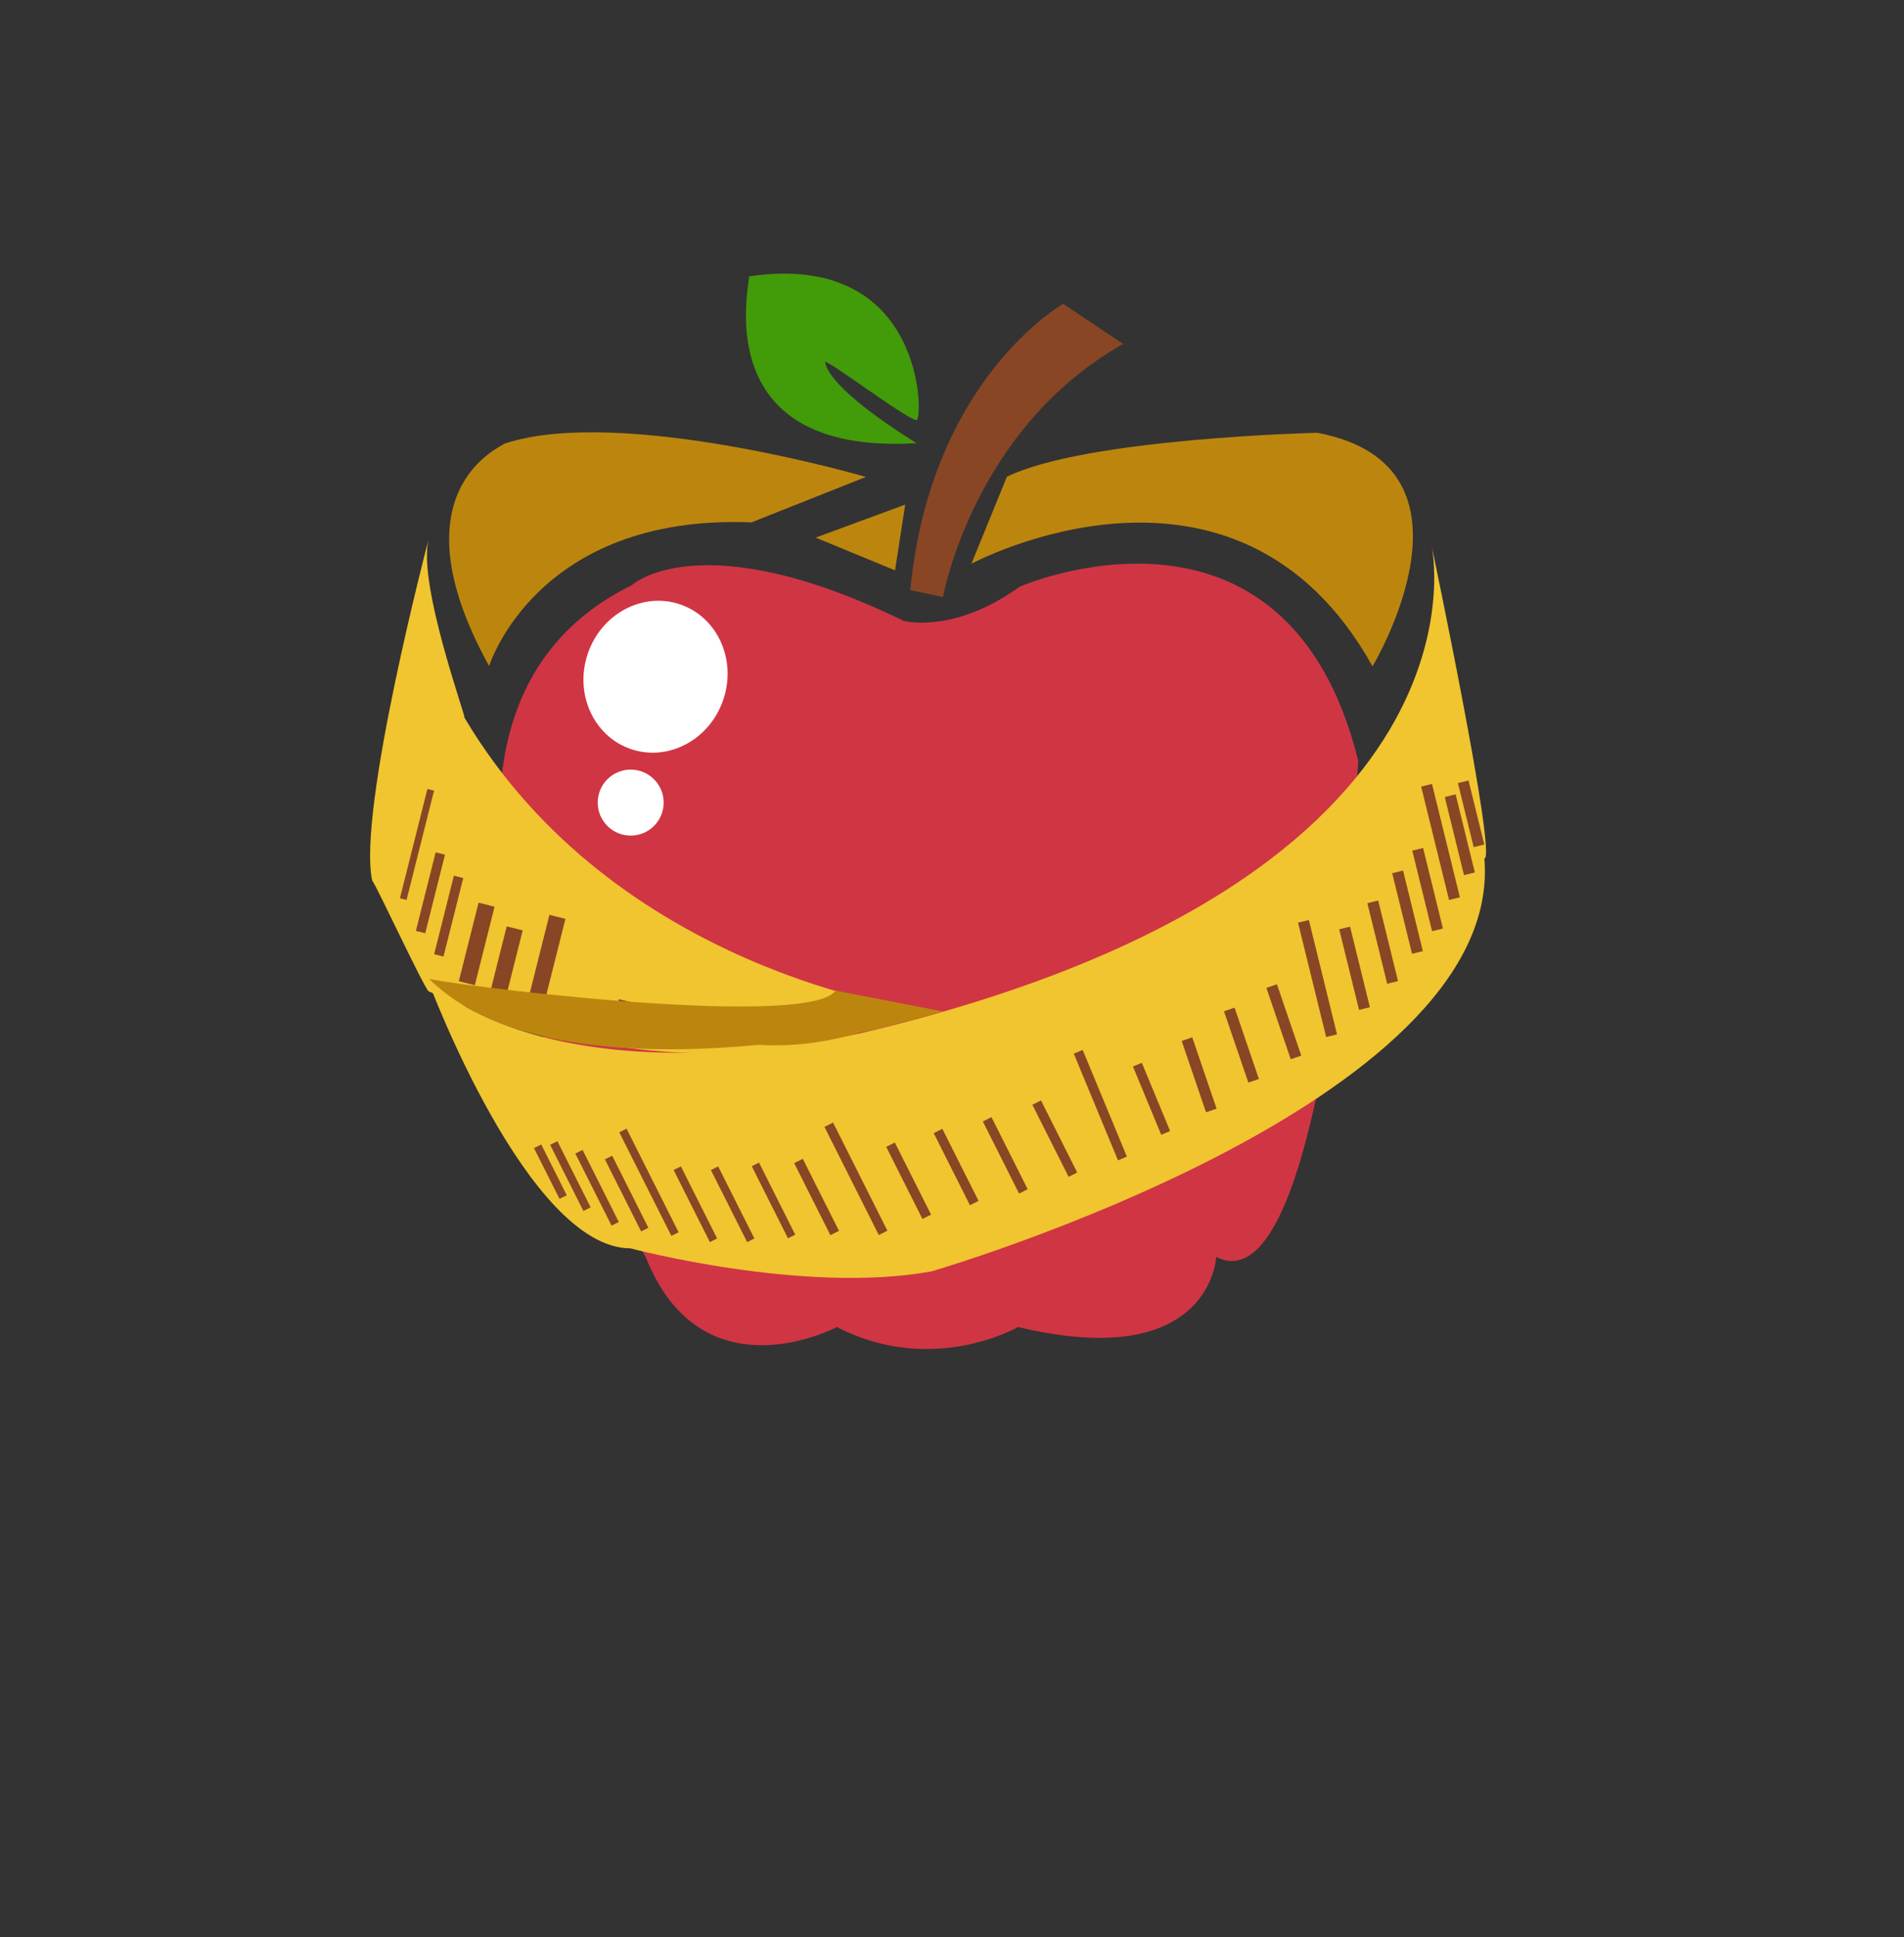 <?xml version="1.0" encoding="utf-8"?>
<!-- Generator: Adobe Illustrator 24.0.0, SVG Export Plug-In . SVG Version: 6.00 Build 0)  -->
<svg version="1.1" id="Layer_1" xmlns="http://www.w3.org/2000/svg" xmlns:xlink="http://www.w3.org/1999/xlink" x="0px" y="0px"
	 viewBox="0 0 750.5 763.2" style="enable-background:new 0 0 750.5 763.2;" xml:space="preserve">
<rect x="0" y="0" width="750.5" height="763.2" fill="#333333" stroke="none"/>
<style type="text/css">
	.st0{fill:none;}
	.st1{fill:#894625;}
	.st2{opacity:0.59;fill:#894625;enable-background:new    ;}
	.st3{fill:#D03544;}
	.st4{fill:#FFFFFF;}
	.st5{fill:#F0C52F;}
	.st6{fill:#BC860E;}
	.st7{fill:#429B09;}
</style>
<title>LOGOO</title>
<g>
	<rect x="67.5" y="552.6" class="st0" width="750.5" height="318.3"/>
	
		<rect x="144.4" y="328.5" transform="matrix(0.173 -0.985 0.985 0.173 -194.017 428.632)" class="st1" width="28" height="2.7"/>
	
		<rect x="139.2" y="320.1" transform="matrix(0.173 -0.985 0.985 0.173 -189.977 416.485)" class="st2" width="28" height="2.7"/>
	<g>
		<path class="st3" d="M479.4,495.2c0,0-2,45.8-78.1,27.6c0,0-33.7,19.5-71.4,0c0,0-53.2,28.3-75.4-27.6c0,0-126-205.4-5.4-264.7
			c0,0,26.9-24.9,107.1,14.1c0,0,19.5,5.4,45.8-13.5c0,0,105.1-45.8,133.4,68.7C535.3,299.8,523.2,517.4,479.4,495.2z"/>
		
			<ellipse transform="matrix(0.319 -0.948 0.948 0.319 -76.97 426.462)" class="st4" cx="258.4" cy="266.8" rx="30.1" ry="28.2"/>
		<circle class="st4" cx="248.6" cy="316.2" r="13"/>
		<path class="st0" d="M387.6,252c0,0,52.1-60.6,115.4-10.8c0,0,44.4,45.7,27.6,68c0,0-97.7,79.5-161.6,92.3
			c0-3.4-59.3-19.5-59.3-19.5s198-39.1,176.5-110.5C486.2,271.5,489.1,225.8,387.6,252z"/>
		<path class="st5" d="M564.3,215c0,0,29,130.3-220.6,191c0,0-115.2,29.3-174.8-19.2c0,0,39.1,105,79.6,105c0,0,68.2,18.2,118.6,9.1
			c0,0,226.1-65.7,218-162.7C590.2,338.2,564.3,215,564.3,215z"/>
		
			<rect x="215.5" y="450.6" transform="matrix(0.893 -0.449 0.449 0.893 -184.279 146.686)" class="st1" width="3.2" height="22.4"/>
		
			<rect x="223.4" y="448.9" transform="matrix(0.893 -0.449 0.449 0.893 -184.202 150.455)" class="st1" width="3.2" height="29.2"/>
		
			<rect x="233.9" y="452.2" transform="matrix(0.893 -0.449 0.449 0.893 -185.134 155.66)" class="st1" width="3.2" height="31.8"/>
		
			<rect x="245.6" y="454.5" transform="matrix(0.893 -0.449 0.449 0.893 -184.958 161.14)" class="st1" width="3.2" height="31.8"/>
		
			<rect x="272.7" y="458.7" transform="matrix(0.893 -0.449 0.449 0.893 -183.951 173.767)" class="st1" width="3.2" height="31.8"/>
		
			<rect x="287.4" y="458.7" transform="matrix(0.893 -0.449 0.449 0.893 -182.383 180.383)" class="st1" width="3.2" height="31.8"/>
		
			<rect x="303.5" y="457.2" transform="matrix(0.893 -0.449 0.449 0.893 -179.987 187.446)" class="st1" width="3.2" height="31.8"/>
		
			<rect x="320.2" y="455.8" transform="matrix(0.893 -0.449 0.449 0.893 -177.554 194.963)" class="st1" width="3.8" height="31.8"/>
		
			<rect x="356.5" y="449.4" transform="matrix(0.893 -0.449 0.449 0.893 -170.815 210.577)" class="st1" width="3.8" height="31.8"/>
		
			<rect x="375.2" y="444" transform="matrix(0.893 -0.449 0.449 0.893 -166.366 218.389)" class="st1" width="3.8" height="31.8"/>
		
			<rect x="394.6" y="439.4" transform="matrix(0.893 -0.449 0.449 0.893 -162.257 226.61)" class="st1" width="3.8" height="31.8"/>
		
			<rect x="414.1" y="432.8" transform="matrix(0.893 -0.449 0.449 0.893 -157.187 234.674)" class="st1" width="3.8" height="31.8"/>
		
			<rect x="431.7" y="412.5" transform="matrix(0.924 -0.383 0.383 0.924 -133.627 199.28)" class="st1" width="3.8" height="45.5"/>
		
			<rect x="451.9" y="418.2" transform="matrix(0.924 -0.383 0.383 0.924 -131.155 206.83)" class="st1" width="3.8" height="29.1"/>
		
			<rect x="470.7" y="408.6" transform="matrix(0.946 -0.323 0.323 0.946 -111.475 175.601)" class="st1" width="4.4" height="29.7"/>
		
			<rect x="504.1" y="387.7" transform="matrix(0.946 -0.323 0.323 0.946 -102.932 185.26)" class="st1" width="4.4" height="29.7"/>
		
			<rect x="487.4" y="396.9" transform="matrix(0.946 -0.323 0.323 0.946 -106.812 180.367)" class="st1" width="4.4" height="29.7"/>
		
			<rect x="517.1" y="362.4" transform="matrix(0.971 -0.239 0.239 0.971 -77.072 135.2)" class="st1" width="4.4" height="46.4"/>
		
			<rect x="531.7" y="365.2" transform="matrix(0.971 -0.239 0.239 0.971 -75.682 138.582)" class="st1" width="4.4" height="32.7"/>
		
			<rect x="542.8" y="354.9" transform="matrix(0.971 -0.239 0.239 0.971 -72.908 140.938)" class="st1" width="4.4" height="32.7"/>
		
			<rect x="552.6" y="343.1" transform="matrix(0.971 -0.239 0.239 0.971 -69.806 142.929)" class="st1" width="4.4" height="32.7"/>
		
			<rect x="560.5" y="334.2" transform="matrix(0.971 -0.239 0.239 0.971 -67.447 144.564)" class="st1" width="4.4" height="32.7"/>
		
			<rect x="565.6" y="308.8" transform="matrix(0.971 -0.239 0.239 0.971 -62.822 145.228)" class="st1" width="4.4" height="46"/>
		
			<rect x="573.2" y="313.1" transform="matrix(0.971 -0.239 0.239 0.971 -61.916 146.971)" class="st1" width="4.4" height="31.7"/>
		
			<rect x="577.7" y="307.7" transform="matrix(0.971 -0.239 0.239 0.971 -59.819 147.792)" class="st1" width="4.3" height="26"/>
		
			<rect x="335.7" y="440.7" transform="matrix(0.893 -0.449 0.449 0.893 -172.681 201.14)" class="st1" width="3.8" height="47.7"/>
		
			<rect x="254.4" y="443.1" transform="matrix(0.893 -0.449 0.449 0.893 -182.022 164.631)" class="st1" width="3.2" height="45.7"/>
		<path class="st5" d="M361.3,397.7c0,0-119-15-178.3-115.1c1.3,1.4-18.4-52.1-14.1-70c0,0-28.1,106.9-22.2,134.3
			c1.4,1.4,19.9,41.2,22.2,43.6C168.9,390.3,269.3,440.5,361.3,397.7z"/>
		
			<rect x="191.2" y="380.2" transform="matrix(0.244 -0.97 0.97 0.244 -210.027 497.434)" class="st1" width="45.7" height="6.5"/>
		
			<rect x="171.9" y="368.6" transform="matrix(0.244 -0.97 0.97 0.244 -218.631 463.368)" class="st1" width="31.9" height="6.5"/>
		
			<rect x="160.8" y="359" transform="matrix(0.244 -0.97 0.97 0.244 -216.339 444.312)" class="st1" width="31.9" height="3.8"/>
		
			<rect x="153.6" y="349.8" transform="matrix(0.244 -0.97 0.97 0.244 -212.854 430.375)" class="st1" width="31.9" height="3.8"/>
		
			<rect x="142.1" y="331.4" transform="matrix(0.244 -0.97 0.97 0.244 -198.494 410.872)" class="st1" width="44.4" height="2.7"/>
		
			<rect x="182.9" y="378" transform="matrix(0.244 -0.97 0.97 0.244 -219.345 481.079)" class="st1" width="31.9" height="6.5"/>
		
			<rect x="236.7" y="399.3" transform="matrix(0.244 -0.97 0.97 0.244 -205.18 542.019)" class="st1" width="16.7" height="6.5"/>
		
			<rect x="260.1" y="405.4" transform="matrix(7.428258e-02 -0.997 0.997 7.428258e-02 -162.681 642.033)" class="st1" width="8.7" height="6.5"/>
		<path class="st6" d="M329.5,390.3l31.4,11.2c0,0-140.5,35.4-191.9-16C168.9,386.8,317.1,406.2,329.5,390.3z"/>
		<polygon class="st6" points="305,411.1 343,406.1 367.5,399.7 371.7,398.5 329.5,390.3 		"/>
		<path class="st6" d="M282.9,408.8c0,0,24.2,8.6,59.8-3.2c10.7-3.5-18.9,2.1-18.9,2.1"/>
		<path class="st6" d="M192.8,262.4c0,0,18.5-60,103.4-56.6l45.1-17.9c0,0-96.8-28.3-142.5-13.1
			C197.9,175.9,154.5,193.1,192.8,262.4z"/>
		<polygon class="st6" points="352.8,224.7 356.8,198.8 321.5,211.8 		"/>
		<path class="st6" d="M382.9,222.1c0,0,104.4-56.1,158.1,40.4c0,0,47.6-79-21.8-92c0,0-91,2.1-122.3,17.3L382.9,222.1z"/>
		<path class="st1" d="M371.7,235.2c0,0,11.8-66.3,71-99.7l-23.6-15.8c0,0-52.2,29.3-60.3,112.8L371.7,235.2z"/>
		<path class="st7" d="M361.3,174.6c0,0-34.1-20.5-36.1-32c1-1,32.5,22.9,36.1,22.9c2.6,0,3.6-67-66.1-56.6
			C296.2,109.9,277.2,179.6,361.3,174.6z"/>
	</g>
</g>
</svg>

